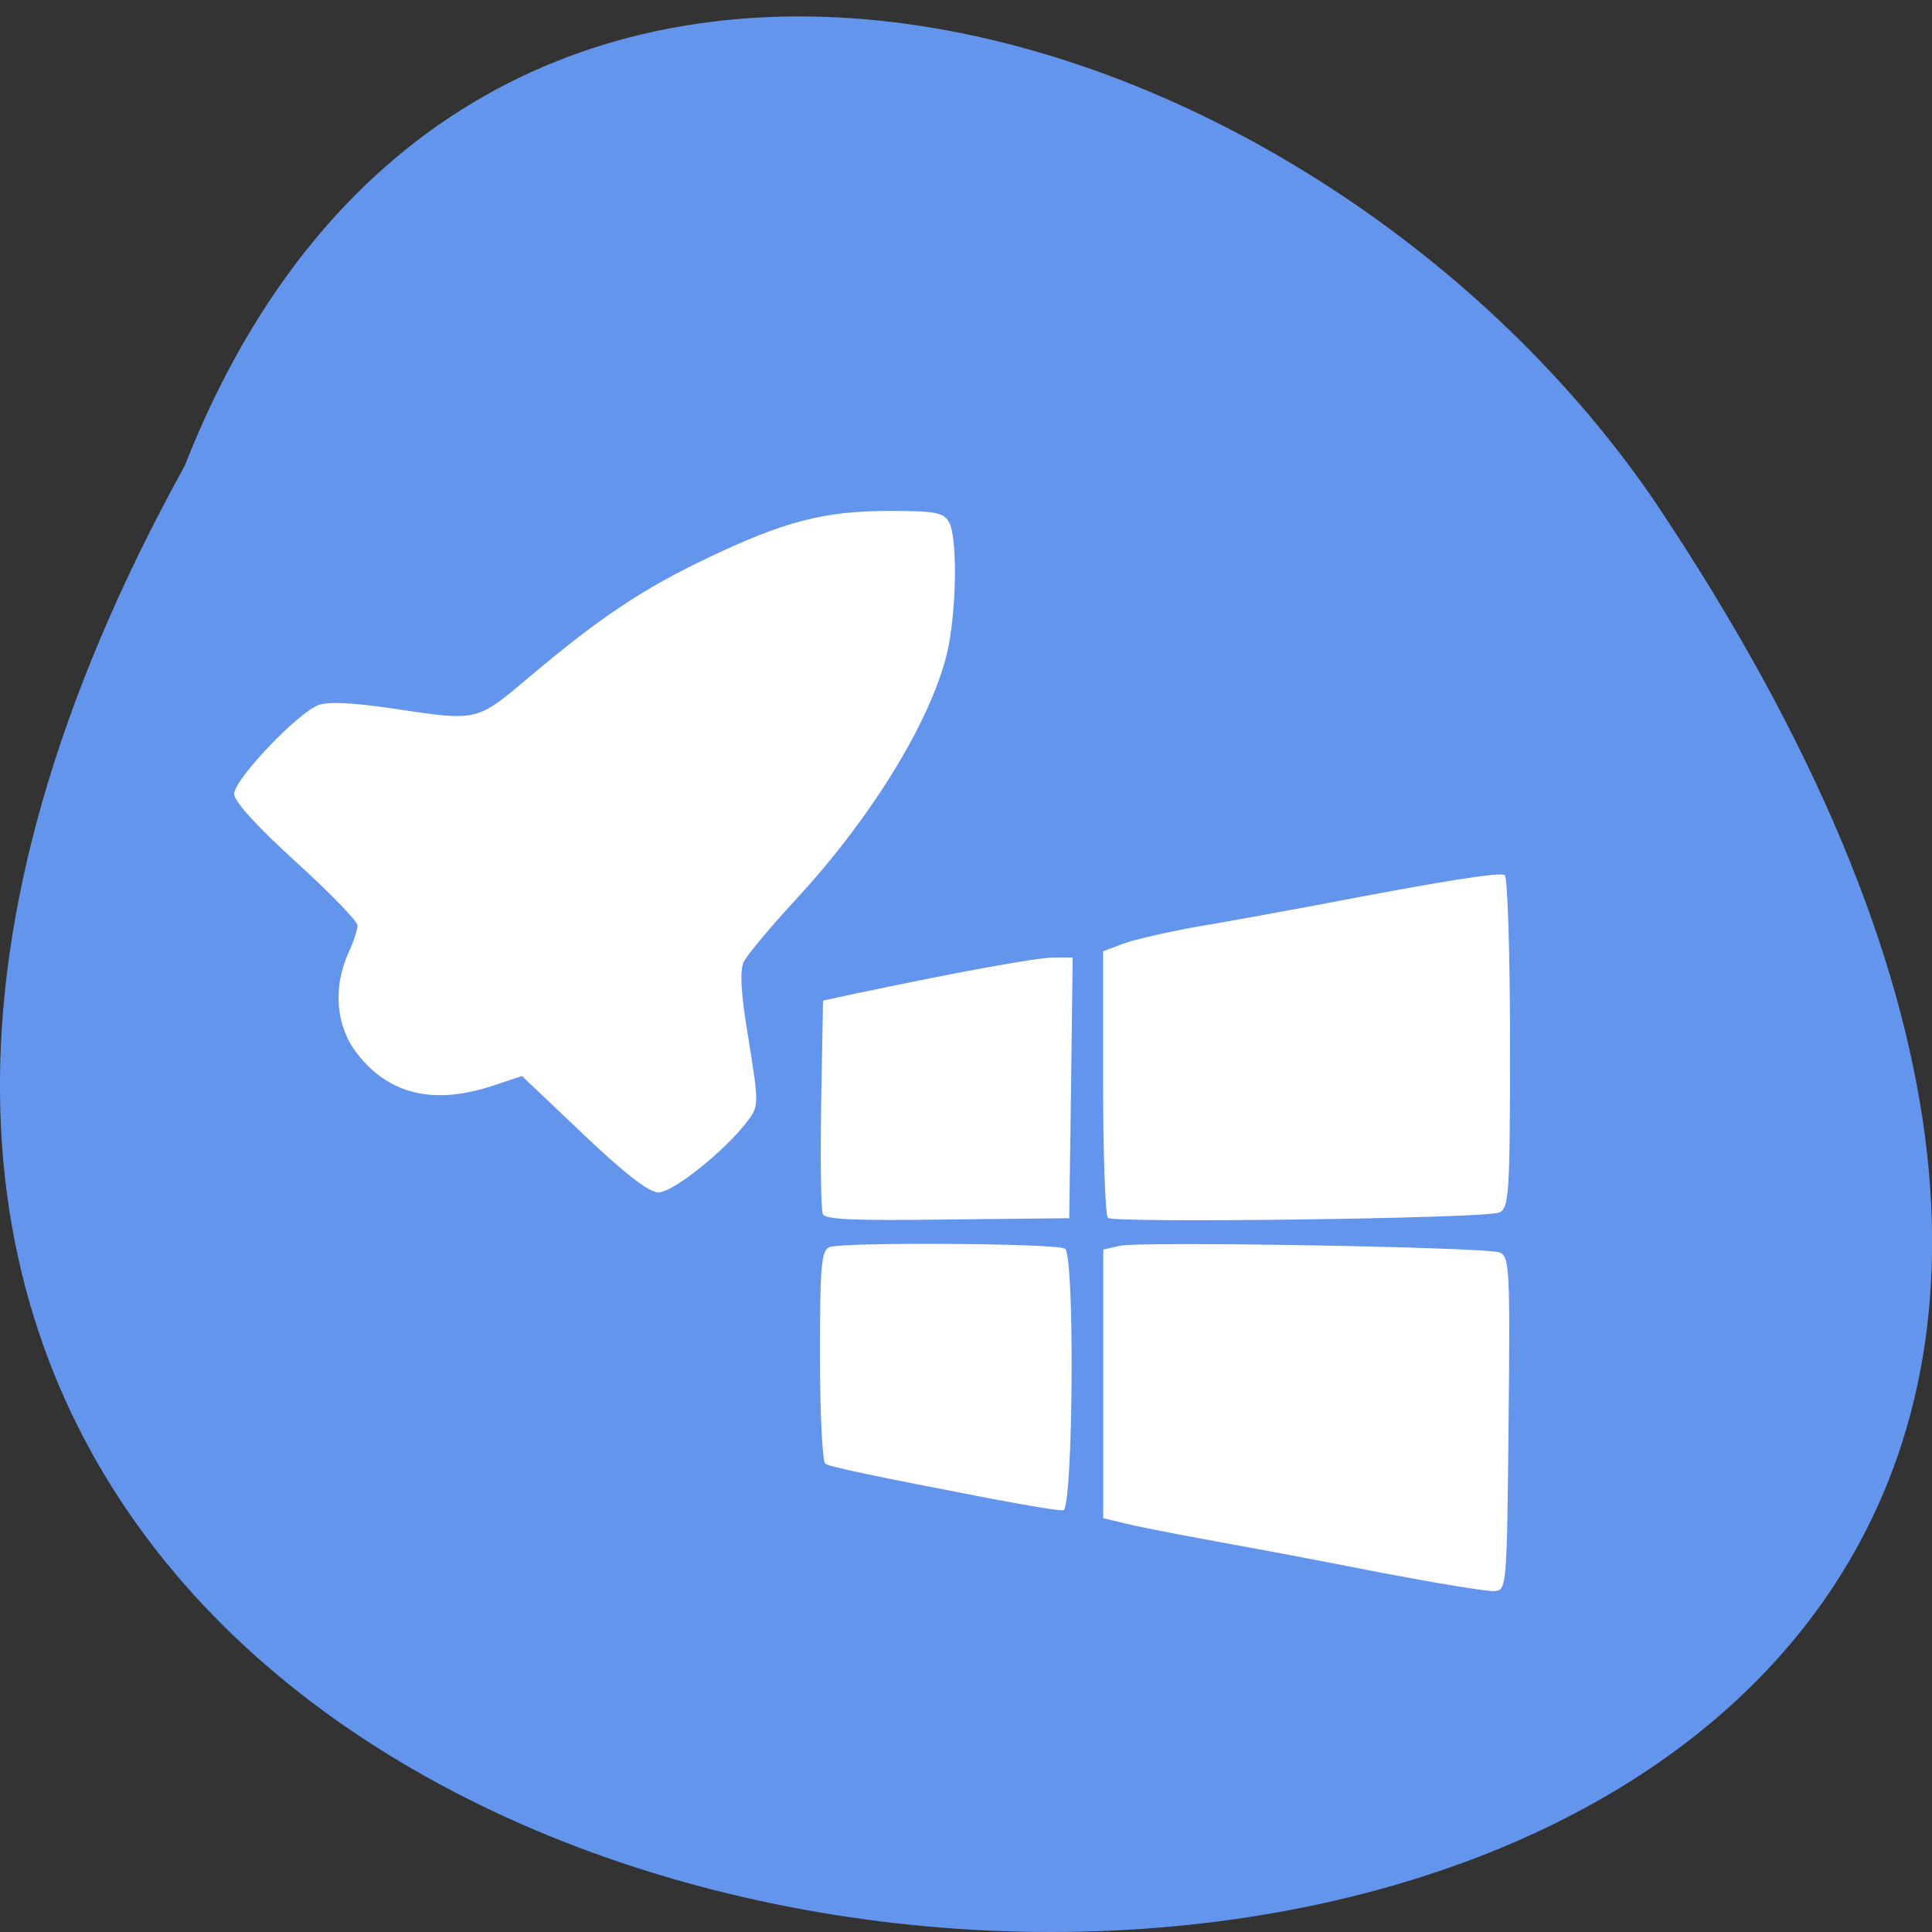 <svg xmlns="http://www.w3.org/2000/svg" viewBox="0 0 24 24"><rect x="0" y="0" width="24" height="24" fill="#333333" stroke="none"/><path d="m 2.293 5.789 c -13.06 23.652 34.645 24.77 18.227 0.387 c -4.336 -6.273 -14.711 -9.332 -18.227 -0.387" fill="#6395ec"/><path d="m 17.15 19.535 c -0.695 -0.137 -1.625 -0.313 -2.066 -0.391 c -0.441 -0.082 -0.934 -0.176 -1.09 -0.215 l -0.289 -0.07 v -3.336 l 0.203 -0.047 c 0.258 -0.059 4.535 0.016 4.719 0.082 c 0.125 0.047 0.133 0.199 0.113 2.121 c -0.02 2.02 -0.023 2.074 -0.172 2.086 c -0.086 0.008 -0.723 -0.098 -1.418 -0.23 m -4.859 -0.922 c -1.398 -0.27 -1.969 -0.387 -2.039 -0.43 c -0.035 -0.02 -0.066 -0.625 -0.066 -1.344 c 0 -1.121 0.016 -1.309 0.121 -1.348 c 0.18 -0.063 2.809 -0.047 2.922 0.02 c 0.125 0.07 0.102 3.227 -0.02 3.25 c -0.043 0.008 -0.457 -0.059 -0.918 -0.148 m -2.07 -3.535 c -0.023 -0.051 -0.031 -0.668 -0.02 -1.371 l 0.023 -1.277 l 0.379 -0.082 c 1.293 -0.273 2.277 -0.453 2.484 -0.453 h 0.238 l -0.02 1.617 l -0.023 1.621 l -1.512 0.016 c -1.191 0.016 -1.523 0 -1.551 -0.07 m 3.543 0.047 c -0.031 -0.027 -0.059 -0.785 -0.059 -1.68 v -1.629 l 0.25 -0.094 c 0.137 -0.051 0.559 -0.148 0.938 -0.215 c 0.379 -0.063 1.035 -0.184 1.453 -0.262 c 1.59 -0.305 2.281 -0.414 2.348 -0.375 c 0.035 0.02 0.066 0.961 0.066 2.09 c 0 1.883 -0.012 2.055 -0.137 2.102 c -0.18 0.074 -4.789 0.133 -4.859 0.066 m -6.516 -1.039 l -0.762 -0.723 l -0.352 0.117 c -0.738 0.246 -1.297 0.117 -1.695 -0.395 c -0.262 -0.336 -0.305 -0.809 -0.113 -1.242 c 0.066 -0.141 0.117 -0.297 0.117 -0.352 c 0 -0.051 -0.344 -0.406 -0.766 -0.789 c -0.484 -0.441 -0.766 -0.75 -0.766 -0.844 c 0 -0.18 0.793 -1.012 1.051 -1.105 c 0.125 -0.043 0.43 -0.027 0.906 0.043 c 1.078 0.16 1.043 0.172 1.715 -0.395 c 0.871 -0.734 1.402 -1.09 2.223 -1.48 c 0.941 -0.449 1.438 -0.578 2.246 -0.578 c 0.57 0 0.668 0.02 0.738 0.137 c 0.102 0.18 0.098 1 -0.004 1.539 c -0.168 0.848 -0.93 2.109 -1.91 3.164 c -0.305 0.332 -0.59 0.672 -0.633 0.758 c -0.055 0.109 -0.039 0.395 0.059 0.973 c 0.129 0.809 0.129 0.824 -0.023 1.02 c -0.277 0.363 -0.918 0.875 -1.098 0.875 c -0.117 0 -0.418 -0.234 -0.934 -0.723" fill="#fff"/></svg>